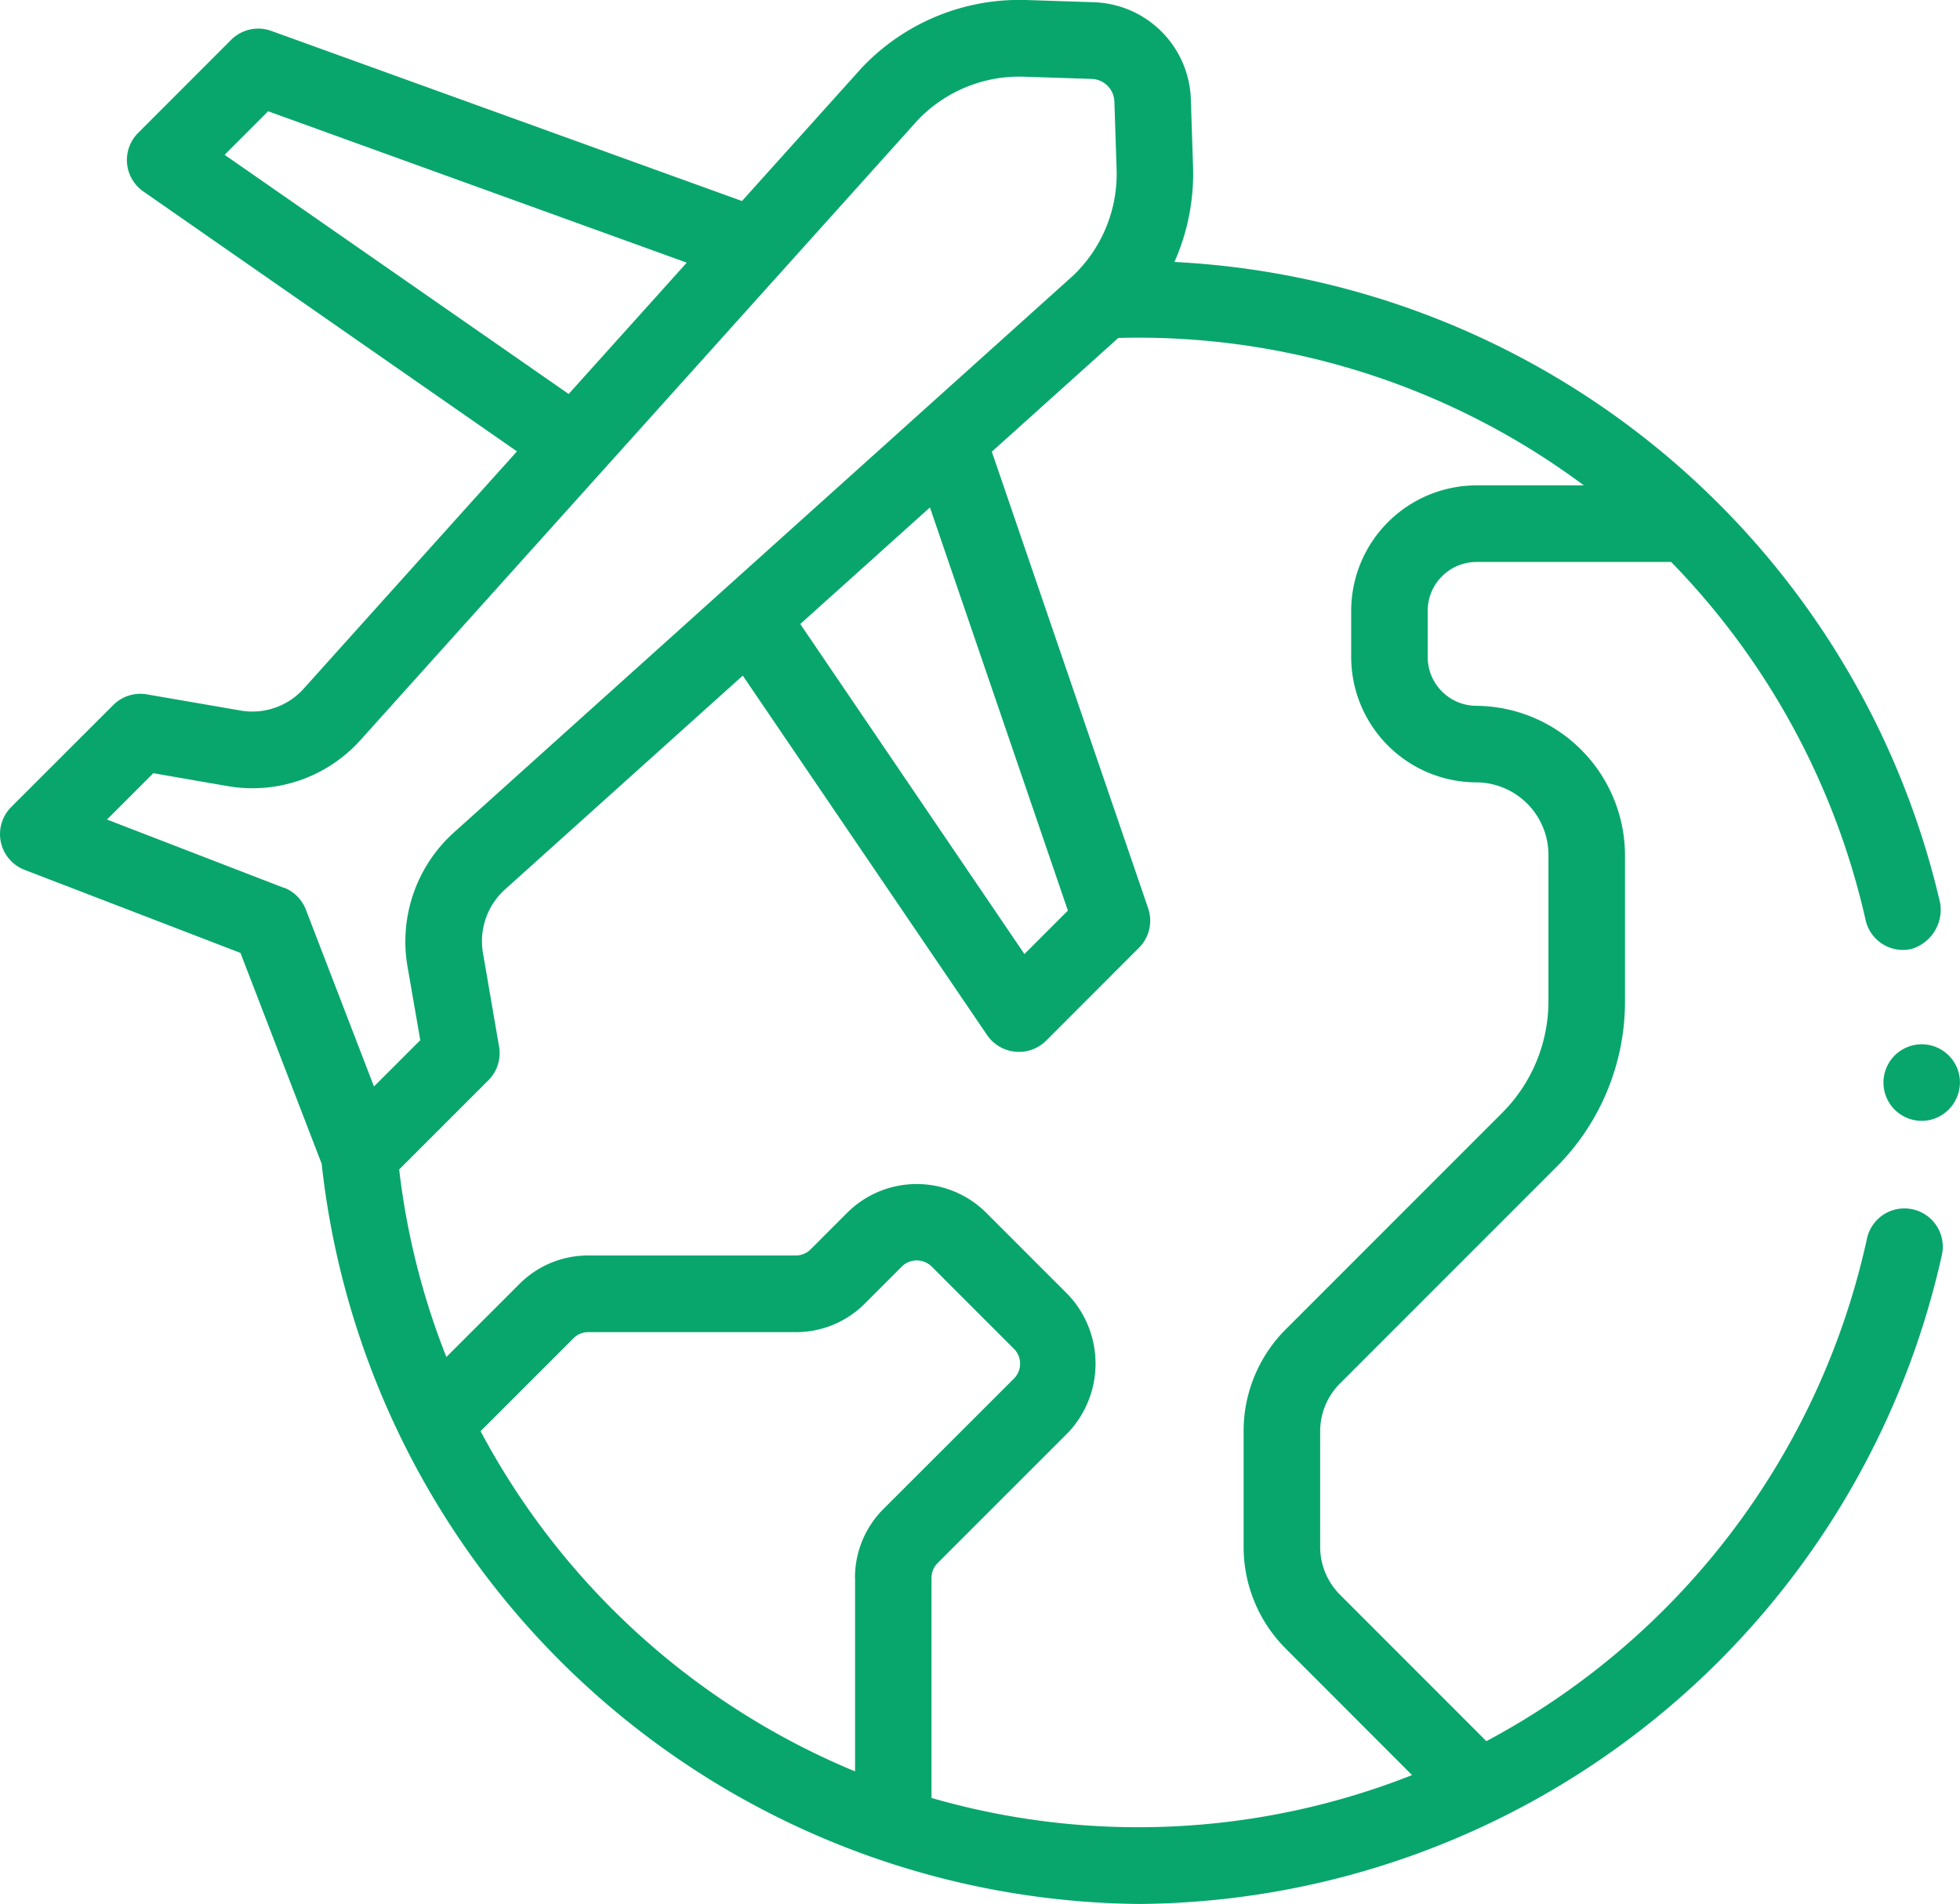 <svg xmlns="http://www.w3.org/2000/svg" width="76.169" height="73.974" viewBox="0 0 76.169 73.974"><path d="M74.321,54.36a1.521,1.521,0,0,0-.151-.024A1.487,1.487,0,0,0,72.554,55.5,29.19,29.19,0,0,1,57.763,75.026l-5.684-5.686a2.628,2.628,0,0,1-.775-1.87V62.994a2.628,2.628,0,0,1,.775-1.87l8.39-8.39a9.094,9.094,0,0,0,2.681-6.473v-5.69A5.821,5.821,0,0,0,57.382,34.8a1.9,1.9,0,0,1-1.9-1.9V31.111a1.9,1.9,0,0,1,1.9-1.9h7.562A29.1,29.1,0,0,1,72.5,43.12a1.488,1.488,0,0,0,1.775,1.129A1.593,1.593,0,0,0,75.4,42.473a32.213,32.213,0,0,0-29.76-24.918,8.429,8.429,0,0,0,.724-3.7l-.086-2.634a3.9,3.9,0,0,0-3.757-3.757l-2.633-.086a8.424,8.424,0,0,0-6.4,2.635l-.025.027-4.628,5.147L10.542,8.577a1.488,1.488,0,0,0-1.558.347L5.368,12.541a1.488,1.488,0,0,0,.2,2.273l14.522,10.1-8.283,9.214a2.682,2.682,0,0,1-2.464.854l-3.64-.628a1.489,1.489,0,0,0-1.3.414L.436,38.732a1.488,1.488,0,0,0,.517,2.44L9.345,44.4,12.5,52.591a32.273,32.273,0,0,0,31.757,28.76,32.208,32.208,0,0,0,31.21-25.225A1.488,1.488,0,0,0,74.321,54.36ZM36.139,27.092,41.5,42.755l-1.689,1.689L31.1,31.622Zm-27.41-13.7L10.42,11.7l16.268,5.882L22.1,22.684Zm2.3,28.478L4.158,39.218l1.8-1.8,2.88.5a5.643,5.643,0,0,0,5.182-1.8l21.64-24.069a5.459,5.459,0,0,1,4.132-1.692l2.634.086a.913.913,0,0,1,.881.881l.086,2.634A5.459,5.459,0,0,1,41.7,18.088L17.633,39.727a5.7,5.7,0,0,0-1.8,5.183l.5,2.88-1.8,1.8-2.647-6.873a1.488,1.488,0,0,0-.854-.854Zm22.2,26.817V76.2A29.1,29.1,0,0,1,18.676,62.982l3.611-3.61a.805.805,0,0,1,.575-.238h8.065a3.767,3.767,0,0,0,2.682-1.111l1.44-1.44a.827.827,0,0,1,1.155,0l3.2,3.2a.817.817,0,0,1,0,1.155L34.337,66A3.767,3.767,0,0,0,33.226,68.682ZM36.2,77.236V68.682a.813.813,0,0,1,.24-.578l5.066-5.064a3.9,3.9,0,0,0,0-5.364l-3.2-3.2a3.828,3.828,0,0,0-5.363,0l-1.44,1.44a.813.813,0,0,1-.579.24H22.863a3.759,3.759,0,0,0-2.681,1.111L17.347,60.1a28.784,28.784,0,0,1-1.834-7.286l3.469-3.468a1.487,1.487,0,0,0,.414-1.3L18.768,44.4a2.711,2.711,0,0,1,.854-2.463l9.244-8.311,9.5,13.975a1.5,1.5,0,0,0,2.282.216L44.263,44.2a1.488,1.488,0,0,0,.356-1.534l-6.075-17.74,4.915-4.419c.262-.007.528-.011.8-.011A29.009,29.009,0,0,1,61.55,26.235H57.383a4.88,4.88,0,0,0-4.874,4.875V32.9a4.879,4.879,0,0,0,4.874,4.874,2.818,2.818,0,0,1,2.792,2.792v5.69a6.138,6.138,0,0,1-1.809,4.369l-8.39,8.39a5.583,5.583,0,0,0-1.647,3.974v4.476a5.583,5.583,0,0,0,1.646,3.974l4.9,4.905a28.954,28.954,0,0,1-18.679.887Z" transform="translate(0 -7.377)" fill="#08a66d"/><path d="M494.955,281.307a1.487,1.487,0,1,0-1.169,1.749A1.5,1.5,0,0,0,494.955,281.307Z" transform="translate(-418.815 -239.537)" fill="#08a66d"/></svg>